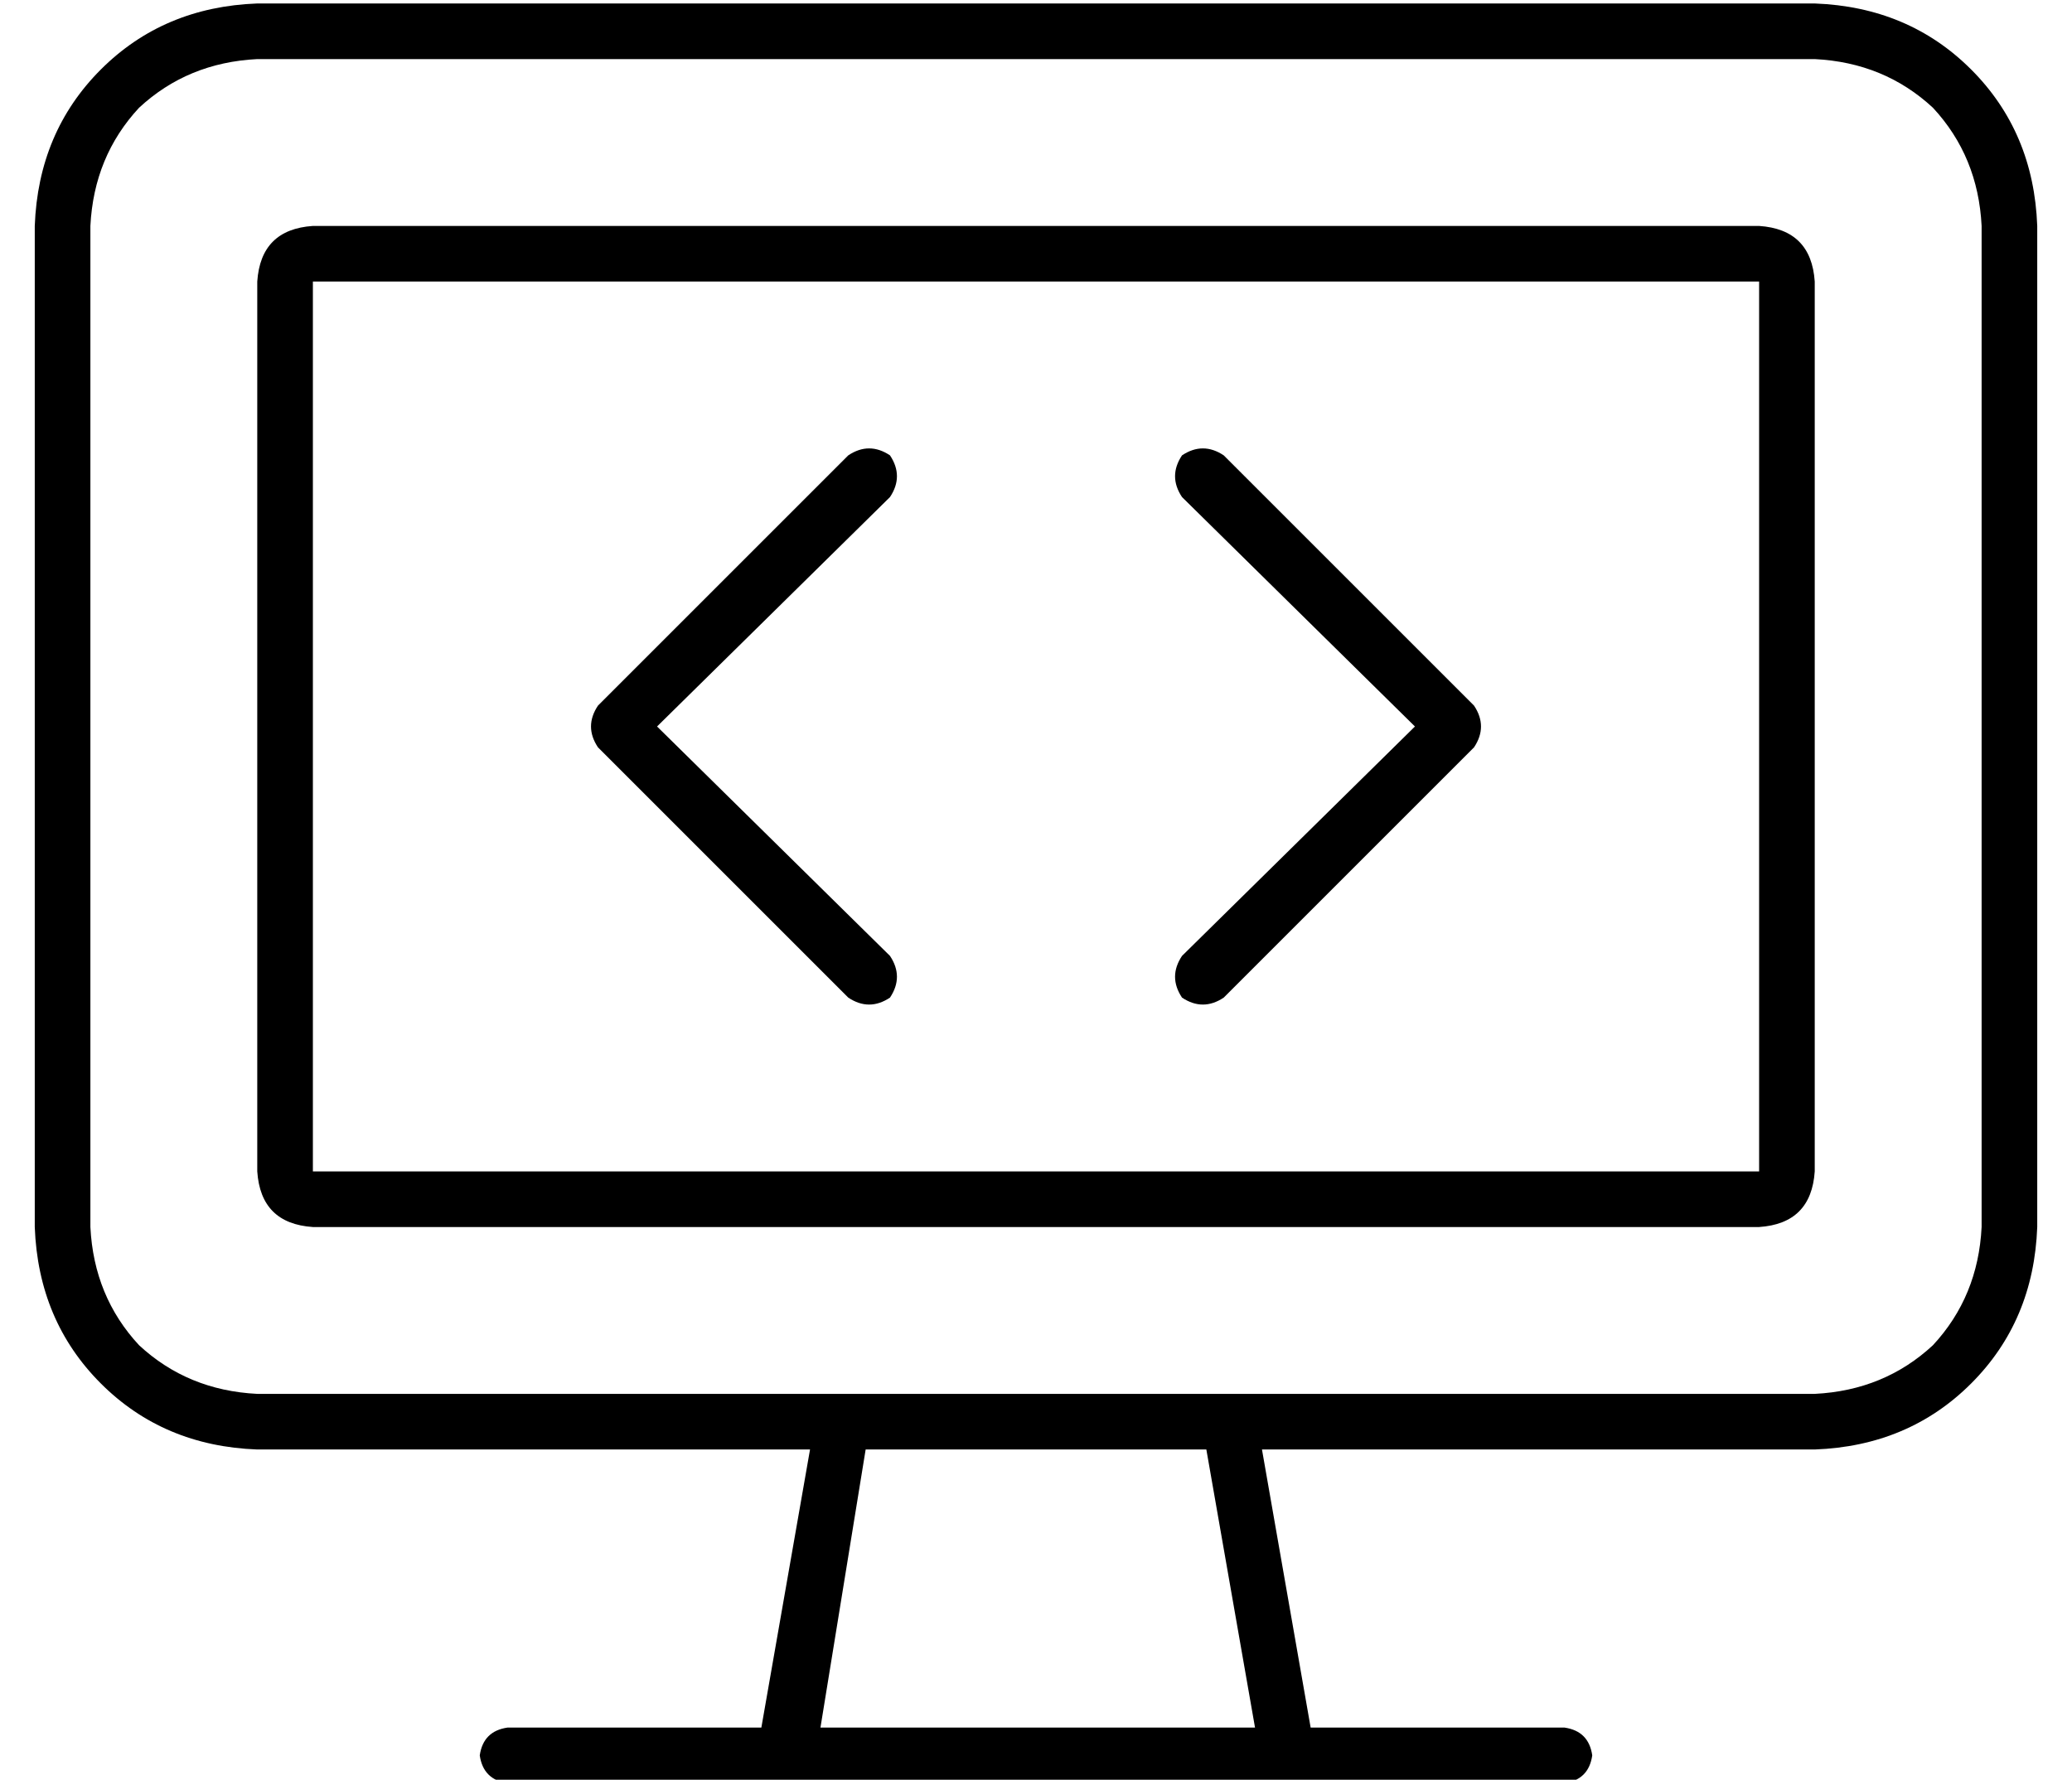 <?xml version="1.0" standalone="no"?>
<!DOCTYPE svg PUBLIC "-//W3C//DTD SVG 1.1//EN" "http://www.w3.org/Graphics/SVG/1.1/DTD/svg11.dtd" >
<svg xmlns="http://www.w3.org/2000/svg" xmlns:xlink="http://www.w3.org/1999/xlink" version="1.1" viewBox="-10 -40 596 512">
   <path fill="currentColor"
d="M64 -23q-20 1 -34 14v0v0q-13 14 -14 34v288v0q1 20 14 34q14 13 34 14h168v0v0v0h112v0v0v0h168v0q20 -1 34 -14q13 -14 14 -34v-288v0q-1 -20 -14 -34q-14 -13 -34 -14h-448v0zM223 377h-159h159h-159q-27 -1 -45 -19t-19 -45v-288v0q1 -27 19 -45t45 -19h448v0
q27 1 45 19t19 45v288v0q-1 27 -19 45t-45 19h-159v0l14 80v0h73v0q7 1 8 8q-1 7 -8 8h-80h-224q-7 -1 -8 -8q1 -7 8 -8h73v0l14 -80v0zM239 377l-13 80l13 -80l-13 80h125v0l-14 -80v0h-98v0zM496 41h-416h416h-416v256v0h416v0v-256v0zM80 25h416h-416h416q15 1 16 16v256
v0q-1 15 -16 16h-416v0q-15 -1 -16 -16v-256v0q1 -15 16 -16v0zM246 103l-67 66l67 -66l-67 66l67 66v0q4 6 0 12q-6 4 -12 0l-72 -72v0q-4 -6 0 -12l72 -72v0q6 -4 12 0q4 6 0 12v0zM342 91l72 72l-72 -72l72 72q4 6 0 12l-72 72v0q-6 4 -12 0q-4 -6 0 -12l67 -66v0
l-67 -66v0q-4 -6 0 -12q6 -4 12 0v0z" />
</svg>
